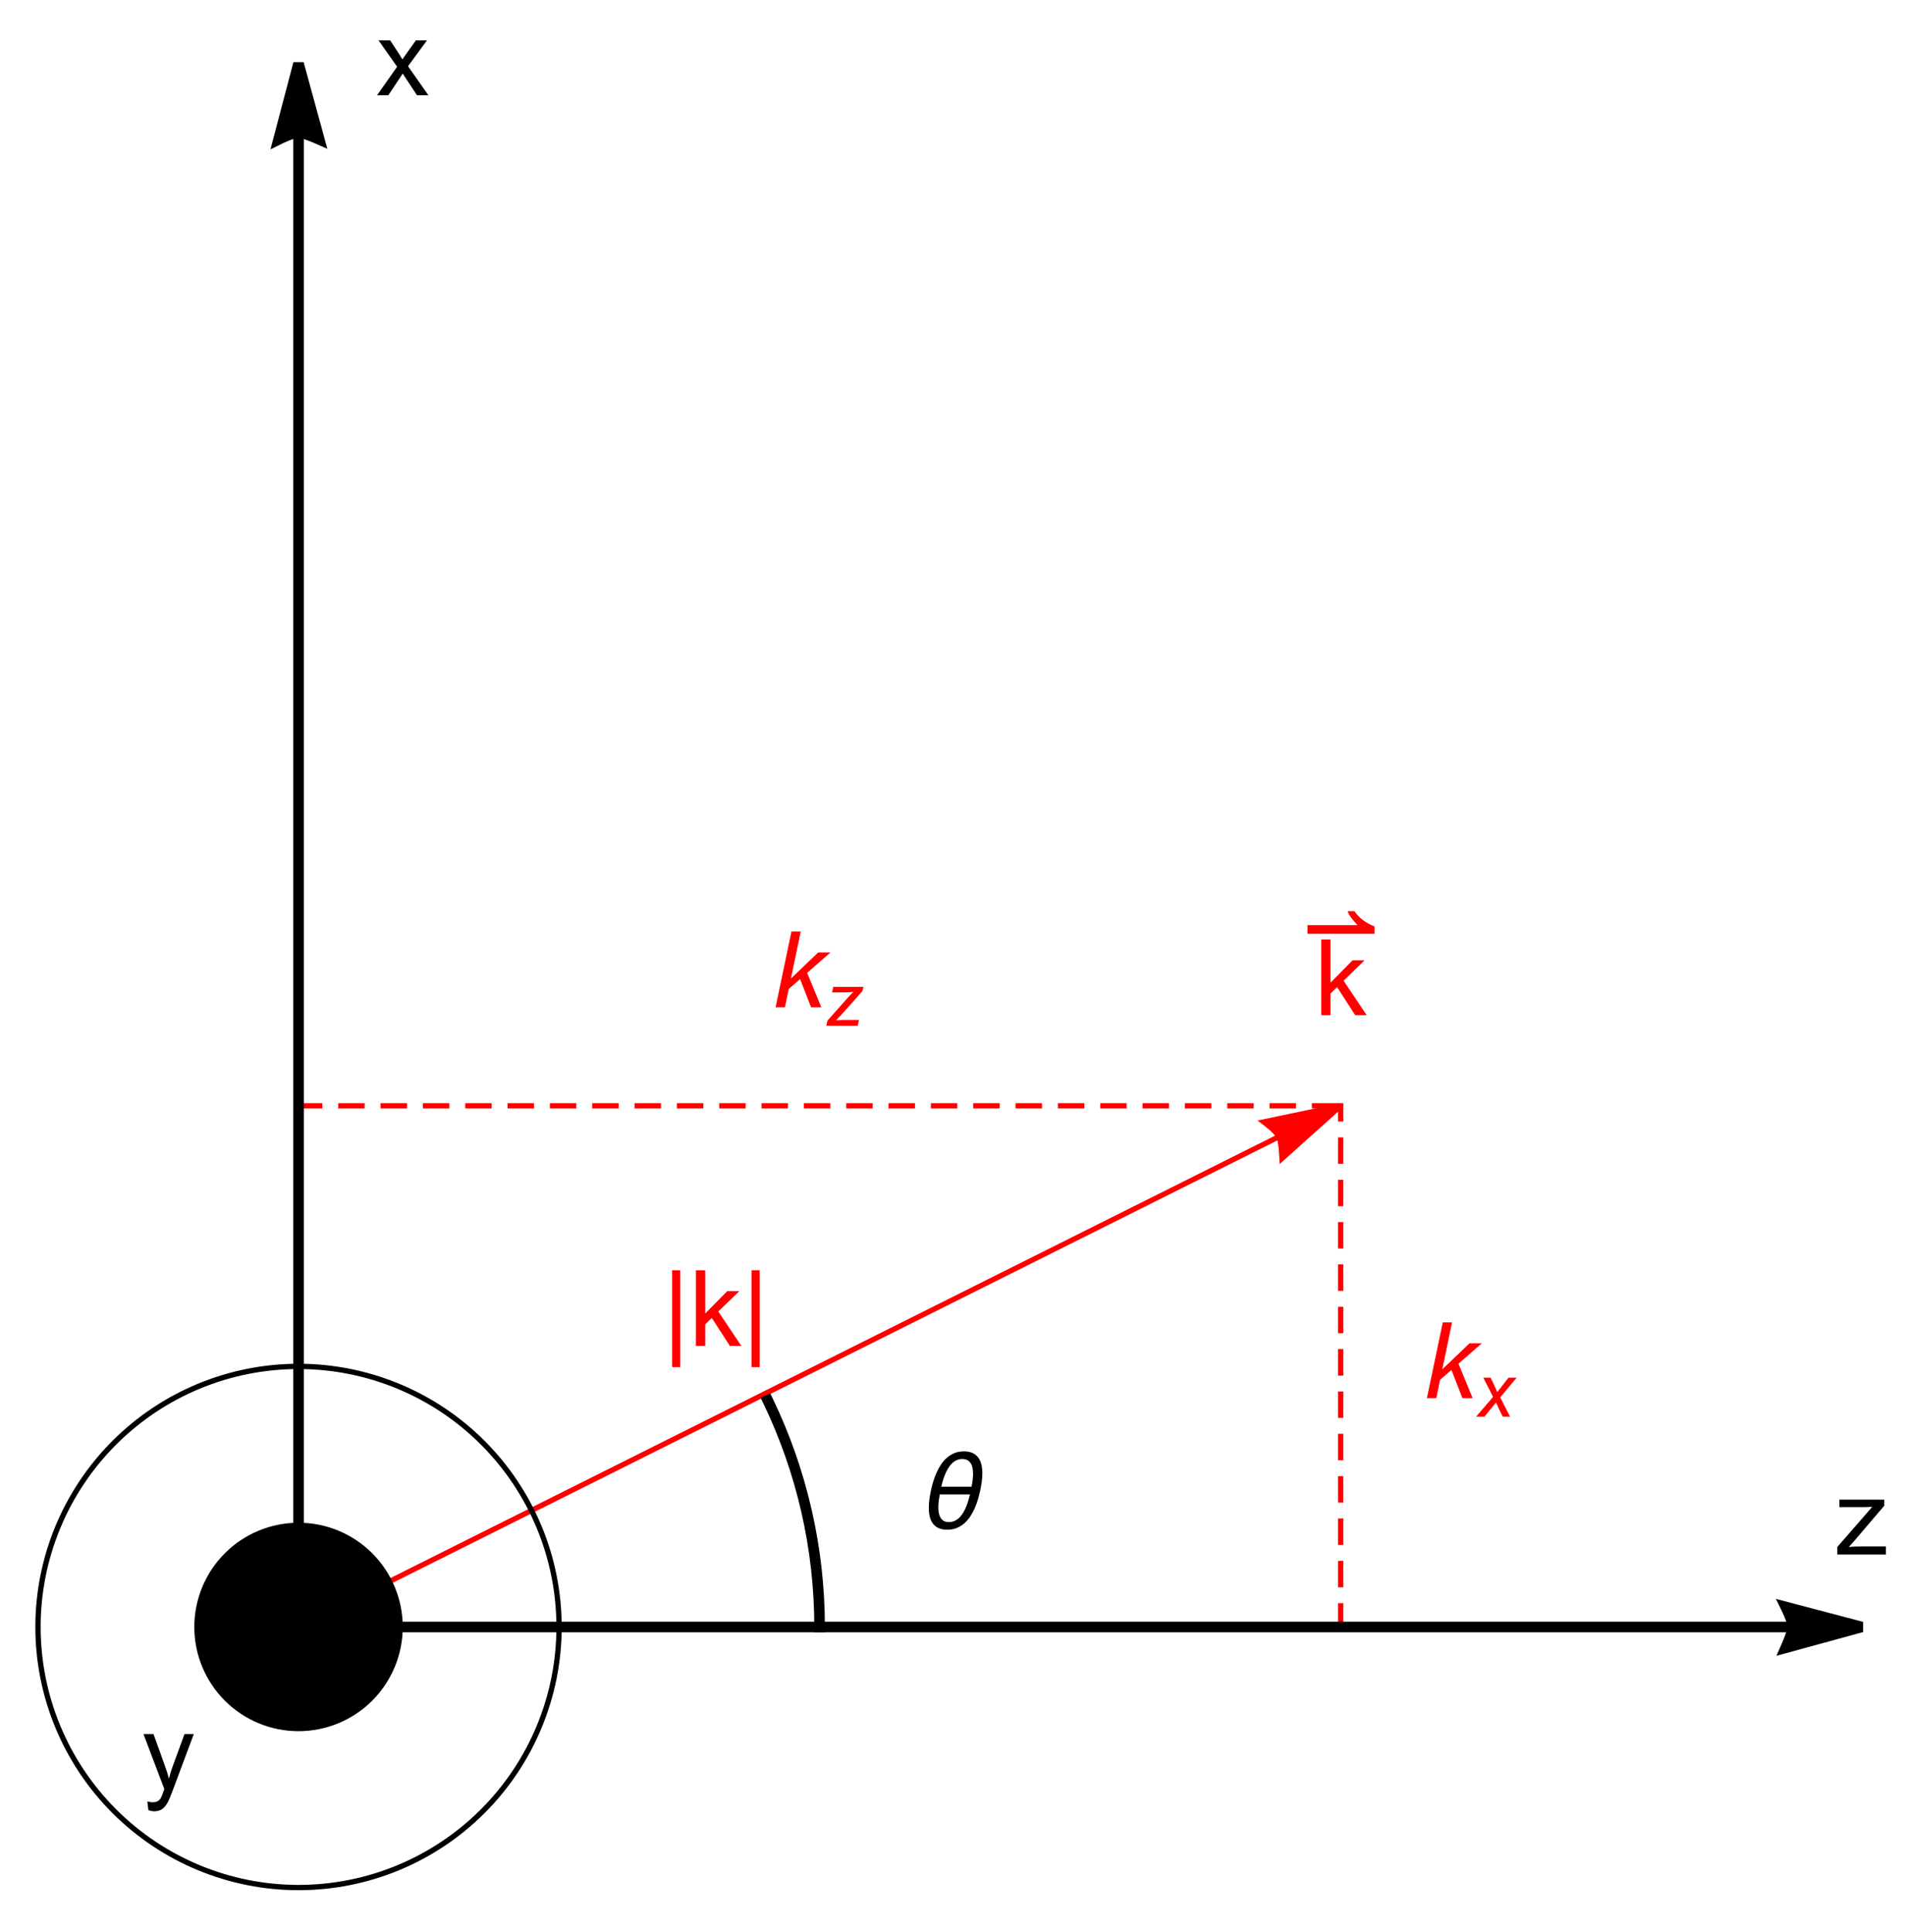 <?xml version="1.0" encoding="UTF-8"?>
<svg xmlns="http://www.w3.org/2000/svg" xmlns:xlink="http://www.w3.org/1999/xlink" width="360pt" height="365pt" viewBox="0 0 360 365" version="1.1">
<defs>
<g>
<symbol overflow="visible" id="glyph0-0">
<path style="stroke:none;" d=""/>
</symbol>
<symbol overflow="visible" id="glyph0-1">
<path style="stroke:none;" d="M 1.328 0 L 1.328 -14.316 L 3.086 -14.316 L 3.086 -6.152 L 7.246 -10.371 L 9.523 -10.371 L 5.555 -6.523 L 9.922 0 L 7.754 0 L 4.328 -5.305 L 3.086 -4.109 L 3.086 0 Z M 1.328 0 "/>
</symbol>
<symbol overflow="visible" id="glyph0-2">
<path style="stroke:none;" d="M 0.391 0 L 0.391 -1.426 L 6.992 -9.004 C 6.242 -8.965 5.582 -8.945 5.008 -8.945 L 0.781 -8.945 L 0.781 -10.371 L 9.258 -10.371 L 9.258 -9.211 L 3.641 -2.625 L 2.559 -1.426 C 3.348 -1.484 4.086 -1.516 4.773 -1.516 L 9.57 -1.516 L 9.57 0 Z M 0.391 0 "/>
</symbol>
<symbol overflow="visible" id="glyph0-3">
<path style="stroke:none;" d="M 0.148 0 L 3.938 -5.391 L 0.43 -10.371 L 2.625 -10.371 L 4.219 -7.938 C 4.52 -7.477 4.758 -7.09 4.941 -6.777 C 5.227 -7.207 5.492 -7.586 5.734 -7.922 L 7.48 -10.371 L 9.578 -10.371 L 5.996 -5.488 L 9.852 0 L 7.695 0 L 5.566 -3.223 L 5 -4.094 L 2.273 0 Z M 0.148 0 "/>
</symbol>
<symbol overflow="visible" id="glyph0-4">
<path style="stroke:none;" d="M 1.242 3.992 L 1.047 2.344 C 1.43 2.449 1.766 2.5 2.051 2.5 C 2.441 2.5 2.754 2.434 2.988 2.305 C 3.223 2.176 3.414 1.992 3.562 1.758 C 3.676 1.582 3.855 1.145 4.102 0.449 C 4.133 0.352 4.188 0.207 4.258 0.02 L 0.32 -10.371 L 2.219 -10.371 L 4.375 -4.367 C 4.656 -3.605 4.906 -2.805 5.125 -1.961 C 5.328 -2.77 5.57 -3.559 5.852 -4.328 L 8.066 -10.371 L 9.824 -10.371 L 5.879 0.176 C 5.457 1.316 5.125 2.102 4.891 2.531 C 4.578 3.109 4.223 3.535 3.82 3.805 C 3.414 4.074 2.934 4.211 2.375 4.211 C 2.035 4.211 1.656 4.137 1.242 3.992 Z M 1.242 3.992 "/>
</symbol>
<symbol overflow="visible" id="glyph1-0">
<path style="stroke:none;" d=""/>
</symbol>
<symbol overflow="visible" id="glyph1-1">
<path style="stroke:none;" d="M 13.398 -4.383 L 0.742 -4.383 L 0.742 -6.023 L 10.188 -6.023 C 10.004 -6.227 9.82 -6.43 9.641 -6.633 C 9.457 -6.832 9.281 -7.039 9.117 -7.258 C 8.949 -7.473 8.797 -7.695 8.656 -7.926 C 8.516 -8.156 8.402 -8.402 8.312 -8.664 L 9.602 -8.664 C 10.062 -7.992 10.621 -7.414 11.273 -6.93 C 11.93 -6.445 12.637 -6.062 13.398 -5.781 Z M 13.398 -4.383 "/>
</symbol>
<symbol overflow="visible" id="glyph1-2">
<path style="stroke:none;" d="M 3.359 3.984 L 1.836 3.984 L 1.836 -14.316 L 3.359 -14.316 Z M 3.359 3.984 "/>
</symbol>
<symbol overflow="visible" id="glyph1-3">
<path style="stroke:none;" d="M 12.141 -10.422 C 12.141 -9.867 12.102 -9.32 12.023 -8.781 C 11.945 -8.238 11.848 -7.699 11.738 -7.156 C 11.621 -6.617 11.477 -6.062 11.309 -5.488 C 11.141 -4.914 10.934 -4.355 10.695 -3.805 C 10.453 -3.254 10.168 -2.734 9.844 -2.246 C 9.52 -1.758 9.145 -1.328 8.719 -0.957 C 8.297 -0.586 7.82 -0.293 7.289 -0.078 C 6.758 0.137 6.164 0.242 5.508 0.242 C 4.852 0.242 4.301 0.141 3.859 -0.07 C 3.414 -0.277 3.055 -0.566 2.781 -0.938 C 2.508 -1.309 2.312 -1.746 2.195 -2.25 C 2.078 -2.754 2.023 -3.305 2.023 -3.898 C 2.023 -4.449 2.062 -4.996 2.141 -5.539 C 2.219 -6.078 2.312 -6.617 2.422 -7.156 C 2.531 -7.691 2.676 -8.246 2.848 -8.824 C 3.02 -9.398 3.227 -9.961 3.473 -10.508 C 3.715 -11.055 4 -11.574 4.32 -12.066 C 4.645 -12.559 5.02 -12.988 5.445 -13.359 C 5.871 -13.73 6.348 -14.023 6.879 -14.238 C 7.41 -14.453 8 -14.562 8.652 -14.562 C 9.305 -14.562 9.852 -14.457 10.297 -14.25 C 10.742 -14.039 11.102 -13.75 11.375 -13.379 C 11.648 -13.008 11.844 -12.57 11.961 -12.066 C 12.078 -11.562 12.141 -11.012 12.141 -10.422 Z M 10.383 -10.344 C 10.383 -10.688 10.352 -11.023 10.297 -11.359 C 10.242 -11.691 10.137 -11.984 9.984 -12.246 C 9.832 -12.508 9.625 -12.715 9.359 -12.875 C 9.098 -13.035 8.758 -13.117 8.352 -13.117 C 7.934 -13.117 7.559 -13.031 7.223 -12.867 C 6.887 -12.699 6.582 -12.477 6.312 -12.195 C 6.043 -11.918 5.805 -11.598 5.602 -11.234 C 5.395 -10.875 5.215 -10.5 5.059 -10.113 C 4.902 -9.727 4.77 -9.336 4.656 -8.949 C 4.547 -8.562 4.453 -8.207 4.375 -7.883 L 10.098 -7.883 C 10.184 -8.293 10.25 -8.699 10.305 -9.105 C 10.355 -9.512 10.383 -9.926 10.383 -10.344 Z M 9.805 -6.438 L 4.094 -6.438 C 4.016 -6.027 3.949 -5.617 3.898 -5.211 C 3.844 -4.805 3.82 -4.395 3.82 -3.984 C 3.82 -3.645 3.848 -3.312 3.902 -2.977 C 3.957 -2.645 4.059 -2.348 4.203 -2.086 C 4.352 -1.82 4.551 -1.609 4.809 -1.445 C 5.066 -1.281 5.398 -1.203 5.812 -1.203 C 6.227 -1.203 6.605 -1.285 6.949 -1.449 C 7.289 -1.617 7.598 -1.836 7.867 -2.113 C 8.137 -2.391 8.375 -2.711 8.578 -3.07 C 8.785 -3.434 8.965 -3.809 9.121 -4.195 C 9.277 -4.582 9.41 -4.969 9.523 -5.355 C 9.633 -5.742 9.727 -6.102 9.805 -6.438 Z M 9.805 -6.438 "/>
</symbol>
<symbol overflow="visible" id="glyph2-0">
<path style="stroke:none;" d=""/>
</symbol>
<symbol overflow="visible" id="glyph2-1">
<path style="stroke:none;" d="M 0.684 0 L 3.68 -14.316 L 5.438 -14.316 L 3.586 -5.438 L 8.742 -10.371 L 11.074 -10.371 L 6.648 -6.504 L 9.328 0 L 7.391 0 L 5.32 -5.32 L 3.172 -3.469 L 2.453 0 Z M 0.684 0 "/>
</symbol>
<symbol overflow="visible" id="glyph3-0">
<path style="stroke:none;" d=""/>
</symbol>
<symbol overflow="visible" id="glyph3-1">
<path style="stroke:none;" d="M 0.277 0 L 0.477 -0.969 L 4.438 -5.43 C 4.719 -5.742 5.035 -6.07 5.379 -6.406 C 4.785 -6.348 4.355 -6.316 4.098 -6.316 L 1.359 -6.316 L 1.582 -7.363 L 7.273 -7.363 L 7.105 -6.574 L 3.113 -2.086 C 2.887 -1.832 2.551 -1.484 2.102 -1.039 C 2.801 -1.082 3.277 -1.102 3.535 -1.102 L 6.434 -1.102 L 6.207 0 Z M 0.277 0 "/>
</symbol>
<symbol overflow="visible" id="glyph3-2">
<path style="stroke:none;" d="M -0.02 0 L 3.184 -3.738 L 1.344 -7.363 L 2.73 -7.363 L 3.355 -6.051 C 3.586 -5.562 3.793 -5.094 3.98 -4.645 L 6.102 -7.363 L 7.633 -7.363 L 4.543 -3.641 L 6.398 0 L 5.012 0 L 4.277 -1.496 C 4.121 -1.816 3.941 -2.211 3.742 -2.684 L 1.555 0 Z M -0.02 0 "/>
</symbol>
</g>
</defs>
<g id="surface188">
<g style="fill:rgb(99.998%,0%,0%);fill-opacity:1;">
  <use xlink:href="#glyph0-1" x="248.351" y="191.82"/>
</g>
<g style="fill:rgb(99.998%,0%,0%);fill-opacity:1;">
  <use xlink:href="#glyph1-1" x="246.351" y="180.82"/>
</g>
<g style="fill:rgb(99.998%,0%,0%);fill-opacity:1;">
  <use xlink:href="#glyph2-1" x="145.883" y="190.32"/>
</g>
<g style="fill:rgb(99.998%,0%,0%);fill-opacity:1;">
  <use xlink:href="#glyph3-1" x="155.883" y="193.82"/>
</g>
<g style="fill:rgb(99.998%,0%,0%);fill-opacity:1;">
  <use xlink:href="#glyph2-1" x="268.969" y="264.171"/>
</g>
<g style="fill:rgb(99.998%,0%,0%);fill-opacity:1;">
  <use xlink:href="#glyph3-2" x="278.969" y="267.671"/>
</g>
<g style="fill:rgb(99.998%,0%,0%);fill-opacity:1;">
  <use xlink:href="#glyph1-2" x="125.189" y="254.325"/>
</g>
<g style="fill:rgb(99.998%,0%,0%);fill-opacity:1;">
  <use xlink:href="#glyph0-1" x="130.189" y="254.325"/>
</g>
<g style="fill:rgb(99.998%,0%,0%);fill-opacity:1;">
  <use xlink:href="#glyph1-2" x="140.189" y="254.325"/>
</g>
<path style="fill:none;stroke-width:1;stroke-linecap:butt;stroke-linejoin:miter;stroke:rgb(99.998%,0%,0%);stroke-opacity:1;stroke-miterlimit:3.25;" d="M 122.414 312.406 L 307.691 219.766 " transform="matrix(1,0,0,1,-66,-5)"/>
<path style="fill-rule:nonzero;fill:rgb(99.998%,0%,0%);fill-opacity:1;stroke-width:1;stroke-linecap:square;stroke-linejoin:miter;stroke:rgb(99.998%,0%,0%);stroke-opacity:1;stroke-miterlimit:3.25;" d="M 304.816 216.98 L 305.199 217.27 L 306.07 217.984 L 306.566 218.43 L 307.035 218.895 L 307.43 219.352 L 307.691 219.766 L 307.848 220.188 L 307.973 220.766 L 308.07 221.438 L 308.148 222.137 L 308.238 223.352 L 308.266 223.875 L 319.352 213.938 Z M 304.816 216.98 " transform="matrix(1,0,0,1,-66,-5)"/>
<path style="fill:none;stroke-width:1;stroke-linecap:square;stroke-linejoin:miter;stroke:rgb(99.998%,0%,0%);stroke-opacity:1;stroke-dasharray:4,4;stroke-miterlimit:3.25;" d="M 122.414 213.938 L 319.352 213.938 " transform="matrix(1,0,0,1,-66,-5)"/>
<path style="fill:none;stroke-width:1;stroke-linecap:square;stroke-linejoin:miter;stroke:rgb(99.998%,0%,0%);stroke-opacity:1;stroke-dasharray:4,4;stroke-miterlimit:3.25;" d="M 319.352 312.406 L 319.352 213.938 " transform="matrix(1,0,0,1,-66,-5)"/>
<g style="fill:rgb(0%,0%,0%);fill-opacity:1;">
  <use xlink:href="#glyph0-2" x="346.82" y="293.712"/>
</g>
<g style="fill:rgb(0%,0%,0%);fill-opacity:1;">
  <use xlink:href="#glyph0-3" x="71.108" y="18"/>
</g>
<g style="fill:rgb(0%,0%,0%);fill-opacity:1;">
  <use xlink:href="#glyph0-4" x="26.797" y="338.023"/>
</g>
<path style="fill:none;stroke-width:2;stroke-linecap:square;stroke-linejoin:miter;stroke:rgb(0%,0%,0%);stroke-opacity:1;stroke-miterlimit:3.25;" d="M 220.883 312.406 C 220.883 297.574 217.531 282.93 211.078 269.574 " transform="matrix(1,0,0,1,-66,-5)"/>
<g style="fill:rgb(0%,0%,0%);fill-opacity:1;">
  <use xlink:href="#glyph1-3" x="173.5" y="288.789"/>
</g>
<path style="fill:none;stroke-width:2;stroke-linecap:butt;stroke-linejoin:miter;stroke:rgb(0%,0%,0%);stroke-opacity:1;stroke-miterlimit:3.25;" d="M 122.414 312.406 L 404.785 312.406 " transform="matrix(1,0,0,1,-66,-5)"/>
<path style="fill-rule:nonzero;fill:rgb(0%,0%,0%);fill-opacity:1;stroke-width:2;stroke-linecap:square;stroke-linejoin:miter;stroke:rgb(0%,0%,0%);stroke-opacity:1;stroke-miterlimit:3.25;" d="M 403.461 308.625 L 403.672 309.055 L 404.133 310.086 L 404.375 310.707 L 404.586 311.332 L 404.734 311.914 L 404.785 312.406 L 404.734 312.852 L 404.586 313.426 L 404.375 314.07 L 404.133 314.73 L 403.672 315.855 L 403.461 316.336 L 417.82 312.406 Z M 403.461 308.625 " transform="matrix(1,0,0,1,-66,-5)"/>
<path style="fill:none;stroke-width:2;stroke-linecap:butt;stroke-linejoin:miter;stroke:rgb(0%,0%,0%);stroke-opacity:1;stroke-miterlimit:3.25;" d="M 122.414 312.406 L 122.414 30.035 " transform="matrix(1,0,0,1,-66,-5)"/>
<path style="fill-rule:nonzero;fill:rgb(0%,0%,0%);fill-opacity:1;stroke-width:2;stroke-linecap:square;stroke-linejoin:miter;stroke:rgb(0%,0%,0%);stroke-opacity:1;stroke-miterlimit:3.25;" d="M 118.637 31.359 L 119.066 31.148 L 120.098 30.688 L 120.715 30.445 L 121.34 30.23 L 121.922 30.086 L 122.414 30.035 L 122.859 30.086 L 123.434 30.23 L 124.078 30.445 L 124.738 30.688 L 125.863 31.148 L 126.344 31.359 L 122.414 17 Z M 118.637 31.359 " transform="matrix(1,0,0,1,-66,-5)"/>
<path style="fill:none;stroke-width:1;stroke-linecap:square;stroke-linejoin:miter;stroke:rgb(0%,0%,0%);stroke-opacity:1;stroke-miterlimit:3.25;" d="M 171.648 312.406 C 171.648 299.348 166.461 286.824 157.227 277.594 C 147.996 268.359 135.473 263.172 122.414 263.172 C 109.355 263.172 96.832 268.359 87.602 277.594 C 78.367 286.824 73.18 299.348 73.18 312.406 C 73.18 325.465 78.367 337.988 87.602 347.219 C 96.832 356.453 109.355 361.641 122.414 361.641 C 135.473 361.641 147.996 356.453 157.227 347.219 C 166.461 337.988 171.648 325.465 171.648 312.406 Z M 171.648 312.406 " transform="matrix(1,0,0,1,-66,-5)"/>
<path style=" stroke:none;fill-rule:evenodd;fill:rgb(0%,0%,0%);fill-opacity:1;" d="M 76.109 307.406 C 76.109 302.184 74.031 297.172 70.34 293.48 C 66.648 289.785 61.637 287.711 56.414 287.711 C 51.191 287.711 46.184 289.785 42.488 293.48 C 38.797 297.172 36.719 302.184 36.719 307.406 C 36.719 312.629 38.797 317.637 42.488 321.332 C 46.184 325.023 51.191 327.098 56.414 327.098 C 61.637 327.098 66.648 325.023 70.34 321.332 C 74.031 317.637 76.109 312.629 76.109 307.406 Z M 76.109 307.406 "/>
</g>
</svg>
